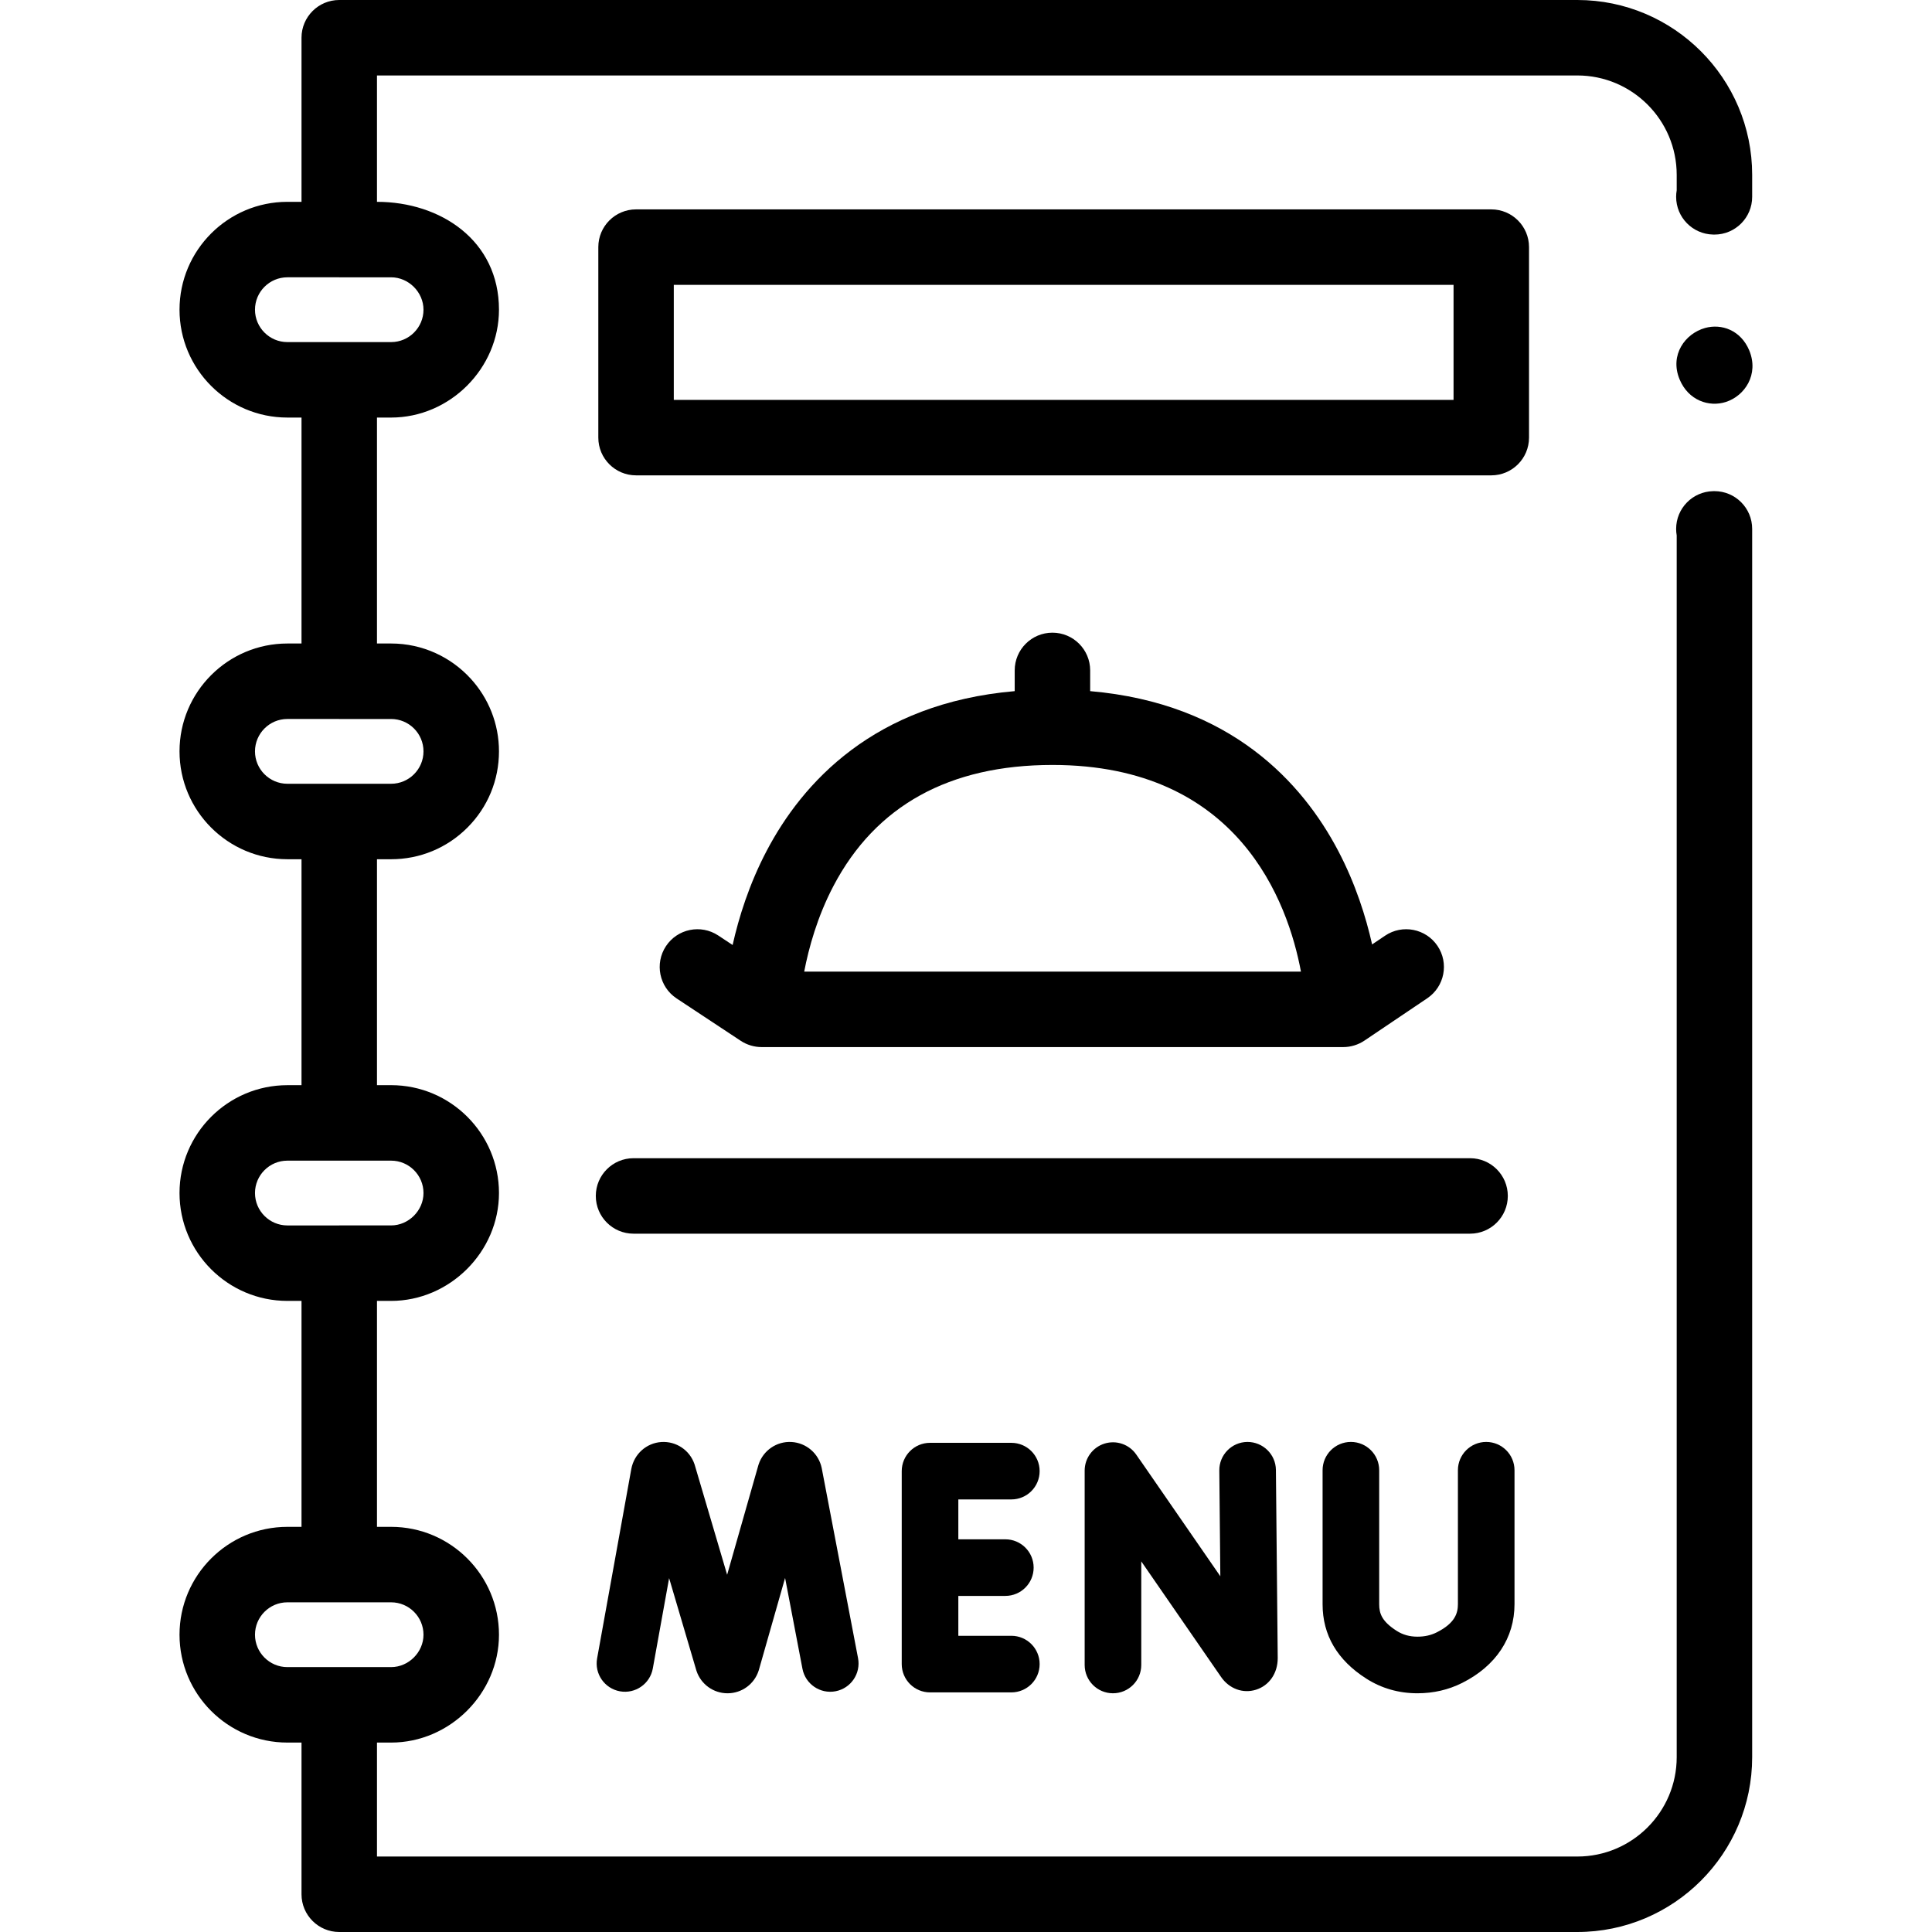 <svg id="Capa_1" enable-background="new 0 0 512 512" height="512" viewBox="0 0 512 512" width="512" xmlns="http://www.w3.org/2000/svg"><g><g><path d="m454.344 130.158c-.127 0-.252.002-.379.007-5.417.121-9.771 4.551-9.771 9.997 0 .593.052 1.174.15 1.737v323.761c0 14.523-11.812 26.34-26.33 26.34h-318.11v-30.199h3.742c15.558 0 28.588-12.998 28.588-28.581 0-15.765-12.825-28.59-28.59-28.59h-3.74v-59.877h3.742c15.536 0 28.588-13.007 28.588-28.583 0-15.765-12.825-28.59-28.59-28.59h-3.74v-59.87h3.74c7.636 0 14.817-2.976 20.22-8.378 5.397-5.396 8.37-12.574 8.37-20.212 0-7.388-2.819-14.13-7.438-19.209-5.233-5.756-12.776-9.375-21.15-9.375h-3.742v-59.876h3.74c15.58 0 28.59-13.009 28.59-28.59 0-18.359-15.502-28.581-32.33-28.581v-33.489h318.11c14.519 0 26.33 11.816 26.33 26.34v4.085c-.099.563-.15 1.145-.15 1.737 0 5.45 4.36 9.882 9.783 9.998.121.003.267.006.367.006 5.522 0 10-4.478 10-10v-5.826c0-25.552-20.783-46.34-46.33-46.34h-328.11c-5.522 0-10 4.478-10 10v43.489h-3.745c-15.762 0-28.584 12.822-28.584 28.584s12.822 28.585 28.584 28.585h3.745v59.878h-3.745c-15.762 0-28.584 12.823-28.584 28.585s12.822 28.585 28.584 28.585h3.745v59.878h-3.745c-15.762 0-28.584 12.822-28.584 28.584s12.822 28.585 28.584 28.585h3.745v59.878h-3.745c-15.762 0-28.584 12.823-28.584 28.585s12.822 28.585 28.584 28.585h3.745v40.199c0 5.522 4.478 10 10 10h328.11c25.547 0 46.33-20.788 46.33-46.34v-325.502c0-5.522-4.477-10-10-10zm-386.769-48.085c0-4.733 3.851-8.584 8.584-8.584h13.726c.006 0 .013.001.019.001h13.74c4.643 0 8.586 3.941 8.586 8.583 0 4.733-3.851 8.585-8.584 8.585h-27.487c-4.734 0-8.584-3.851-8.584-8.585zm0 117.048c0-4.733 3.851-8.585 8.584-8.585h13.668c.026 0 .051.004.077.004h13.74c2.368 0 4.515.962 6.071 2.515 1.553 1.554 2.515 3.7 2.515 6.066 0 4.733-3.851 8.585-8.584 8.585h-27.487c-4.734 0-8.584-3.852-8.584-8.585zm0 117.047c0-4.733 3.851-8.584 8.584-8.584h27.487c4.733 0 8.584 3.851 8.584 8.584 0 4.658-3.964 8.582-8.586 8.582h-13.74c-.02 0-.038.003-.058.003h-13.687c-4.734 0-8.584-3.852-8.584-8.585zm0 117.048c0-4.733 3.851-8.585 8.584-8.585h27.487c4.733 0 8.584 3.852 8.584 8.585 0 4.655-3.955 8.584-8.586 8.584h-13.74c-.007 0-.013.001-.019.001h-13.726c-4.734 0-8.584-3.852-8.584-8.585z"/><path d="m278.906 167.666c-5.522 0-10 4.478-10 10v5.492c-37.315 3.227-56.277 24.34-65.717 42.293-4.665 8.873-7.414 17.72-9.036 24.983l-3.813-2.52c-4.608-3.045-10.812-1.779-13.856 2.829s-1.778 10.812 2.829 13.856l16.999 11.233c1.616 1.068 3.577 1.657 5.514 1.657h154.162c1.972 0 3.952-.609 5.589-1.707l16.668-11.233c4.58-3.087 5.79-9.302 2.704-13.882-3.088-4.579-9.305-5.788-13.882-2.704l-3.442 2.32c-1.627-7.234-4.369-16.02-9.003-24.832-9.44-17.953-28.401-39.066-65.716-42.293v-5.492c0-5.522-4.478-10-10-10zm65.861 89.824h-131.645c1.192-6.226 3.462-14.538 7.77-22.73 11.179-21.26 30.697-32.039 58.015-32.039 49.381 0 62.424 36.428 65.86 54.769z"/><path d="m405.206 115.974v-50.485c0-5.522-4.478-10-10-10h-226.646c-5.522 0-10 4.478-10 10v50.484c0 5.522 4.478 10 10 10h226.645c5.523.001 10.001-4.477 10.001-9.999zm-20-10h-206.646v-30.485h206.645v30.485z"/><path d="m399.586 316.937c0-5.522-4.478-10-10-10h-221.692c-5.522 0-10 4.478-10 10s4.478 10 10 10h221.692c5.523 0 10-4.478 10-10z"/><path d="m463.581 92.89c-2.25-5.397-7.358-7.186-11.715-5.971-5.255 1.465-9.457 7.112-6.755 13.622 2.32 5.59 7.812 7.423 12.264 5.982 5.037-1.631 8.802-7.297 6.206-13.633z"/><path d="m292.715 382.564c-3.133.977-5.268 3.878-5.268 7.16v51.512c0 4.143 3.357 7.5 7.5 7.5s7.5-3.357 7.5-7.5v-27.453l21.16 30.642c2.162 3.123 5.785 4.45 9.23 3.371 3.508-1.095 5.773-4.353 5.773-8.371l-.481-49.869c-.041-4.142-3.436-7.438-7.572-7.428-4.142.04-7.468 3.431-7.428 7.572l.271 28.028-22.282-32.266c-1.864-2.7-5.266-3.872-8.403-2.898z"/><path d="m209.76 382.143c-3.92-.229-7.517 2.235-8.73 5.976-.028.086-.055.173-.08.261l-8.252 28.949-8.563-29.024c-.026-.09-.055-.18-.084-.268-1.254-3.729-4.862-6.143-8.796-5.886-3.925.265-7.186 3.146-7.944 7.095l-9.071 50.256c-.735 4.076 1.973 7.977 6.049 8.713 4.072.732 7.978-1.972 8.713-6.049l4.321-23.943 7.182 24.342c.026.089.054.176.083.264 1.188 3.539 4.484 5.909 8.215 5.909h.044c3.747-.019 7.043-2.426 8.199-5.991.028-.085.054-.172.079-.259l6.932-24.315 4.601 24.07c.778 4.069 4.715 6.741 8.774 5.958 4.068-.777 6.736-4.706 5.958-8.774l-9.626-50.361c-.787-3.855-4.077-6.702-8.004-6.923z"/><path d="m268.015 397.364c4.143 0 7.5-3.357 7.5-7.5s-3.357-7.5-7.5-7.5h-21.547c-4.143 0-7.5 3.357-7.5 7.5v51.137c0 4.143 3.357 7.5 7.5 7.5h21.547c4.143 0 7.5-3.357 7.5-7.5s-3.357-7.5-7.5-7.5h-14.047v-10.568h12.458c4.143 0 7.5-3.357 7.5-7.5s-3.357-7.5-7.5-7.5h-12.458v-10.568h14.047z"/><path d="m362.058 444.835c4.039 2.581 8.594 3.894 13.54 3.901h.042c4.25 0 8.244-.927 11.867-2.753 8.934-4.499 13.854-11.914 13.854-20.881v-35.475c0-4.143-3.357-7.5-7.5-7.5s-7.5 3.357-7.5 7.5v35.475c0 2.307-.665 4.999-5.602 7.485-1.534.772-3.208 1.148-5.118 1.148-.007 0-.014 0-.021 0-2.074-.003-3.868-.507-5.485-1.541-3.859-2.466-4.635-4.527-4.635-7.055v-35.513c0-4.143-3.357-7.5-7.5-7.5s-7.5 3.357-7.5 7.5v35.513c0 8.171 3.889 14.798 11.558 19.696z"/></g></g></svg>